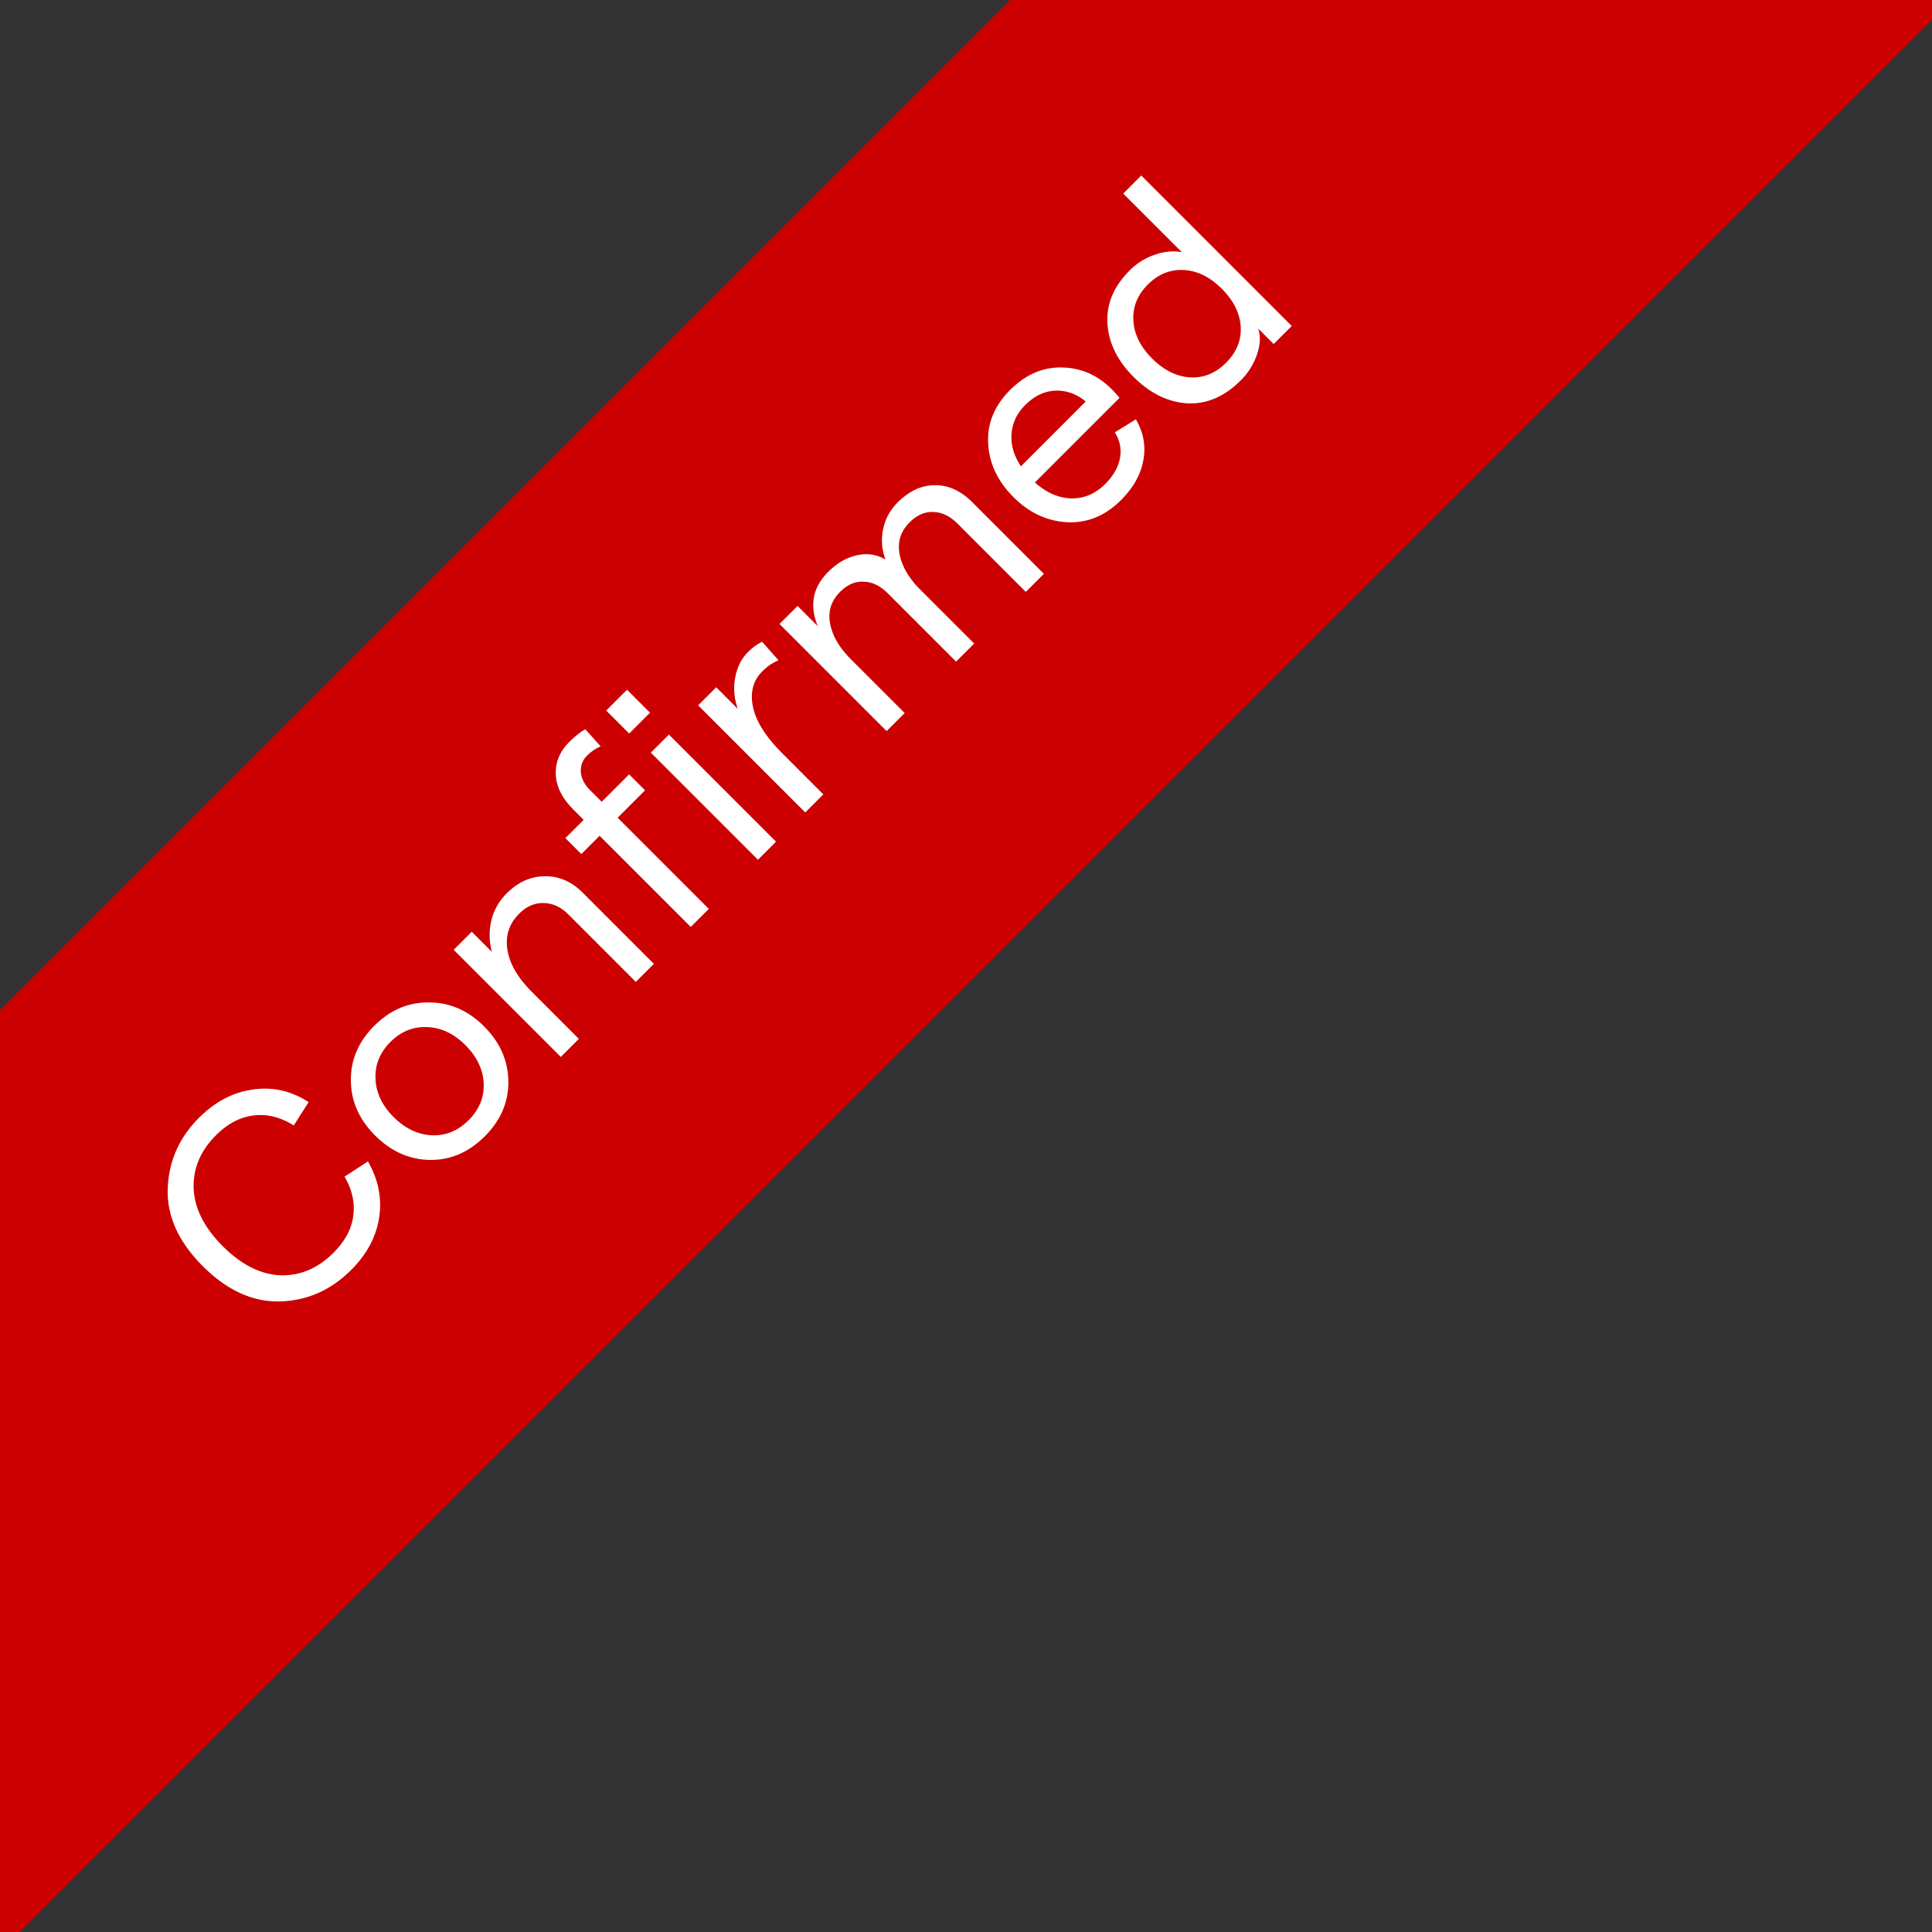 <svg xmlns="http://www.w3.org/2000/svg" width="90" height="90" fill="none" viewBox="0 0 90 90">
  <rect x="0" y="0" width="90" height="90" fill="#333333" stroke="none"/>
  <g class="Frame 2" clip-path="url(#a)">
    <g class="Frame 1">
      <path fill="#C00" d="M-26.98 74.054 72.054-24.98l21.92 21.92-99.033 99.034z"/>
      <path fill="#fff" d="M16.357 59.16c-.937.938-2.04 1.426-3.307 1.466-1.273.033-2.475-.515-3.603-1.644-1.129-1.128-1.673-2.326-1.633-3.593.04-1.28.524-2.386 1.455-3.317.752-.752 1.587-1.19 2.504-1.316.918-.139 1.786.056 2.604.584l-.693 1.089c-.614-.39-1.237-.545-1.871-.465-.627.072-1.211.379-1.752.92-.726.726-1.073 1.554-1.04 2.485.04.924.492 1.818 1.356 2.683.865.864 1.76 1.316 2.683 1.356.924.026 1.75-.323 2.475-1.05.535-.534.842-1.105.92-1.712.087-.614-.049-1.224-.405-1.831l1.089-.713c.482.838.657 1.706.525 2.603-.132.898-.568 1.716-1.307 2.456Zm7.324-8.77c.007.958-.36 1.806-1.099 2.545-.739.74-1.587 1.105-2.544 1.099-.963-.013-1.818-.393-2.564-1.139-.746-.745-1.122-1.597-1.128-2.554-.014-.963.35-1.815 1.089-2.554.739-.739 1.59-1.102 2.554-1.089.963 0 1.818.373 2.564 1.119.745.746 1.121 1.604 1.128 2.574Zm-3.564 2.495c.647.027 1.218-.207 1.713-.702.495-.495.73-1.066.703-1.713-.033-.653-.317-1.247-.852-1.782-.534-.535-1.125-.815-1.772-.841-.653-.033-1.227.198-1.722.693-.495.495-.726 1.069-.693 1.722.026.647.307 1.238.841 1.772.535.535 1.129.819 1.782.852Zm6.007-3.65-4.99-4.99.842-.841.94.94a2.94 2.94 0 0 1-.03-1.455c.113-.482.354-.907.724-1.277.521-.521 1.108-.785 1.762-.792.66-.013 1.254.244 1.782.772L30.46 44.9l-.841.841-3.148-3.148c-.344-.343-.723-.518-1.139-.524-.422-.014-.805.151-1.148.495-.469.468-.65 1.032-.545 1.692.106.647.485 1.297 1.139 1.95l2.188 2.188-.842.842Zm6.054-6.054-4.247-4.247-.851.852-.743-.743.852-.851-.466-.466c-.534-.534-.811-1.082-.831-1.643-.027-.567.181-1.072.623-1.514.264-.265.515-.463.753-.595l.712.793a2.051 2.051 0 0 0-.623.425.957.957 0 0 0-.297.792c.026.29.171.568.435.832l.535.534 1.277-1.277.742.743-1.277 1.277 4.247 4.247-.841.841Zm-3.938-10.08.97-.97 1.07 1.07-.97.97-1.07-1.07Zm7.068 6.95-4.99-4.99.842-.841 4.99 4.99-.842.84Zm.957-9.293a2.301 2.301 0 0 0-.762.525c-.423.423-.565.974-.426 1.653.139.667.597 1.39 1.376 2.168l1.9 1.901-.84.841-4.99-4.989.841-.841 1.01 1.01a2.718 2.718 0 0 1-.129-1.436c.086-.495.284-.898.595-1.208.217-.218.438-.38.663-.485l.762.862Zm5.037 3.299-4.99-4.99.842-.84.94.94c-.395-.964-.234-1.806.486-2.525.409-.409.851-.666 1.326-.772.482-.112.93-.046 1.346.198a2.48 2.48 0 0 1-.118-1.386c.092-.488.32-.914.683-1.277.534-.535 1.112-.802 1.732-.802.627-.006 1.205.254 1.733.782l3.346 3.346-.842.842-3.178-3.178c-.35-.35-.722-.531-1.118-.544-.403-.02-.776.141-1.119.485-.416.415-.57.907-.465 1.475.105.567.429 1.122.97 1.663l2.505 2.504-.842.842-3.178-3.178c-.35-.35-.722-.531-1.118-.544-.396-.027-.766.132-1.109.475-.416.415-.57.907-.465 1.475.105.567.429 1.122.97 1.663l2.505 2.504-.842.842Zm10.483-15.928c.139.139.26.274.366.406l-3.94 3.94c.528.475 1.092.723 1.693.743.6.006 1.125-.215 1.574-.664.383-.382.614-.785.693-1.207.08-.423 0-.825-.238-1.208l.98-.604c.357.607.472 1.244.347 1.91-.119.66-.465 1.278-1.04 1.852-.732.732-1.57 1.076-2.514 1.03-.937-.053-1.769-.443-2.495-1.169-.732-.732-1.125-1.56-1.178-2.485-.053-.937.287-1.771 1.02-2.504.72-.72 1.524-1.07 2.415-1.05.885.014 1.657.35 2.317 1.01Zm-4.227 3.594 3.02-3.02c-.436-.356-.908-.524-1.417-.504-.508.02-.976.244-1.405.673-.39.39-.6.838-.634 1.346-.04.502.106 1.003.436 1.505Zm10.23-3.994c-.752.752-1.58 1.105-2.484 1.06-.905-.06-1.736-.47-2.495-1.228-.76-.76-1.165-1.587-1.218-2.485-.06-.904.287-1.732 1.04-2.485.33-.33.716-.57 1.158-.722.449-.159.871-.198 1.267-.12l-2.732-2.731.841-.842 7.009 7.009-.841.841-.723-.722c.119.343.102.742-.05 1.197a3.105 3.105 0 0 1-.772 1.228Zm-2.346-.148c.627.033 1.185-.195 1.673-.683.488-.489.716-1.046.683-1.673-.04-.634-.333-1.225-.88-1.772-.549-.548-1.136-.839-1.763-.872-.634-.04-1.195.185-1.683.674-.488.488-.713 1.049-.673 1.682.033.627.323 1.215.871 1.763.548.547 1.139.841 1.772.88Z" class="Confirmed"/>
    </g>
  </g>
  <defs>
    <clipPath id="a" class="a">
      <path fill="#fff" d="M0 0h90v90H0z"/>
    </clipPath>
  </defs>
</svg>

